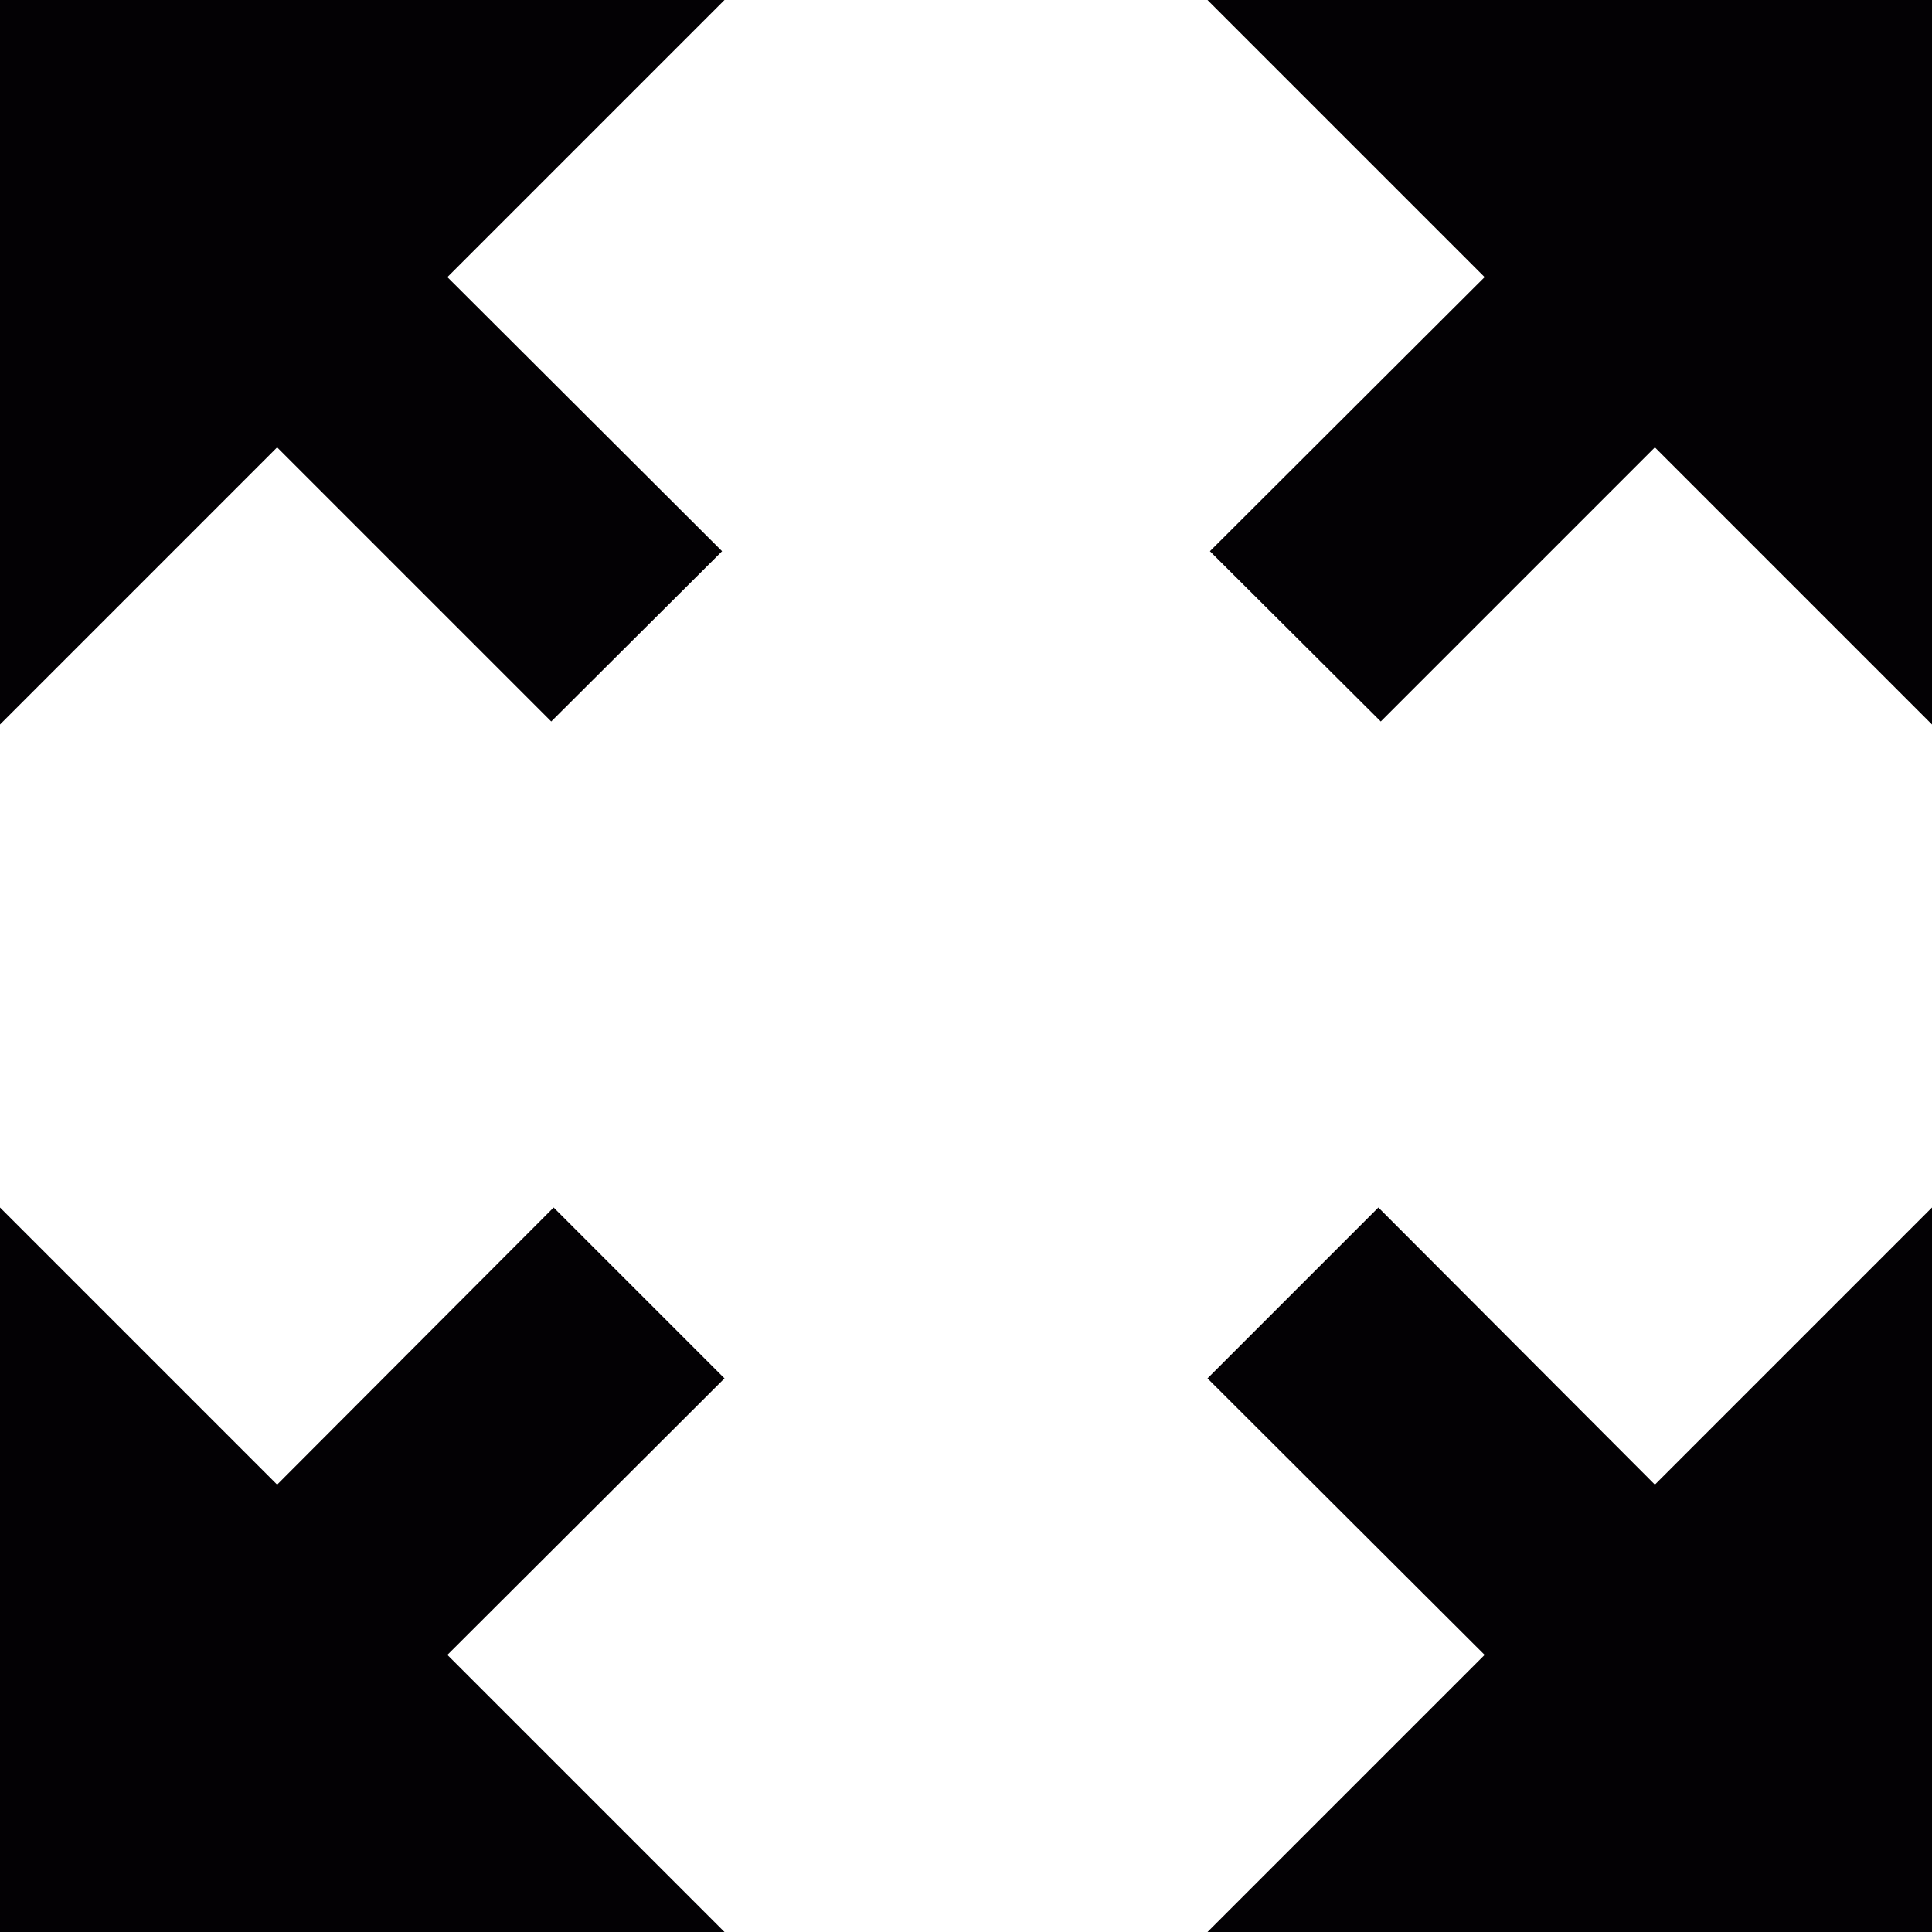 <svg id="83094c45-ab19-47d7-aae0-d3c262c4baca" data-name="Capa 1" xmlns="http://www.w3.org/2000/svg" viewBox="0 0 32 32"><title>logo-full-screen</title><g id="ad6ba640-8755-4fbf-99ca-c4d948f6669d" data-name="fullscreen"><polygon points="27.41 24.59 22.83 20 20 22.83 24.59 27.41 20 32 32 32 32 20 27.41 24.59" fill="#030104"/><polygon points="12 0 0 0 0 12 4.59 7.41 9.13 11.95 11.96 9.13 7.41 4.59 12 0" fill="#030104"/><polygon points="12 22.83 9.17 20 4.59 24.59 0 20 0 32 12 32 7.41 27.41 12 22.83" fill="#030104"/><polygon points="32 0 20 0 24.59 4.59 20.04 9.13 22.87 11.95 27.41 7.41 32 12 32 0" fill="#030104"/></g></svg>